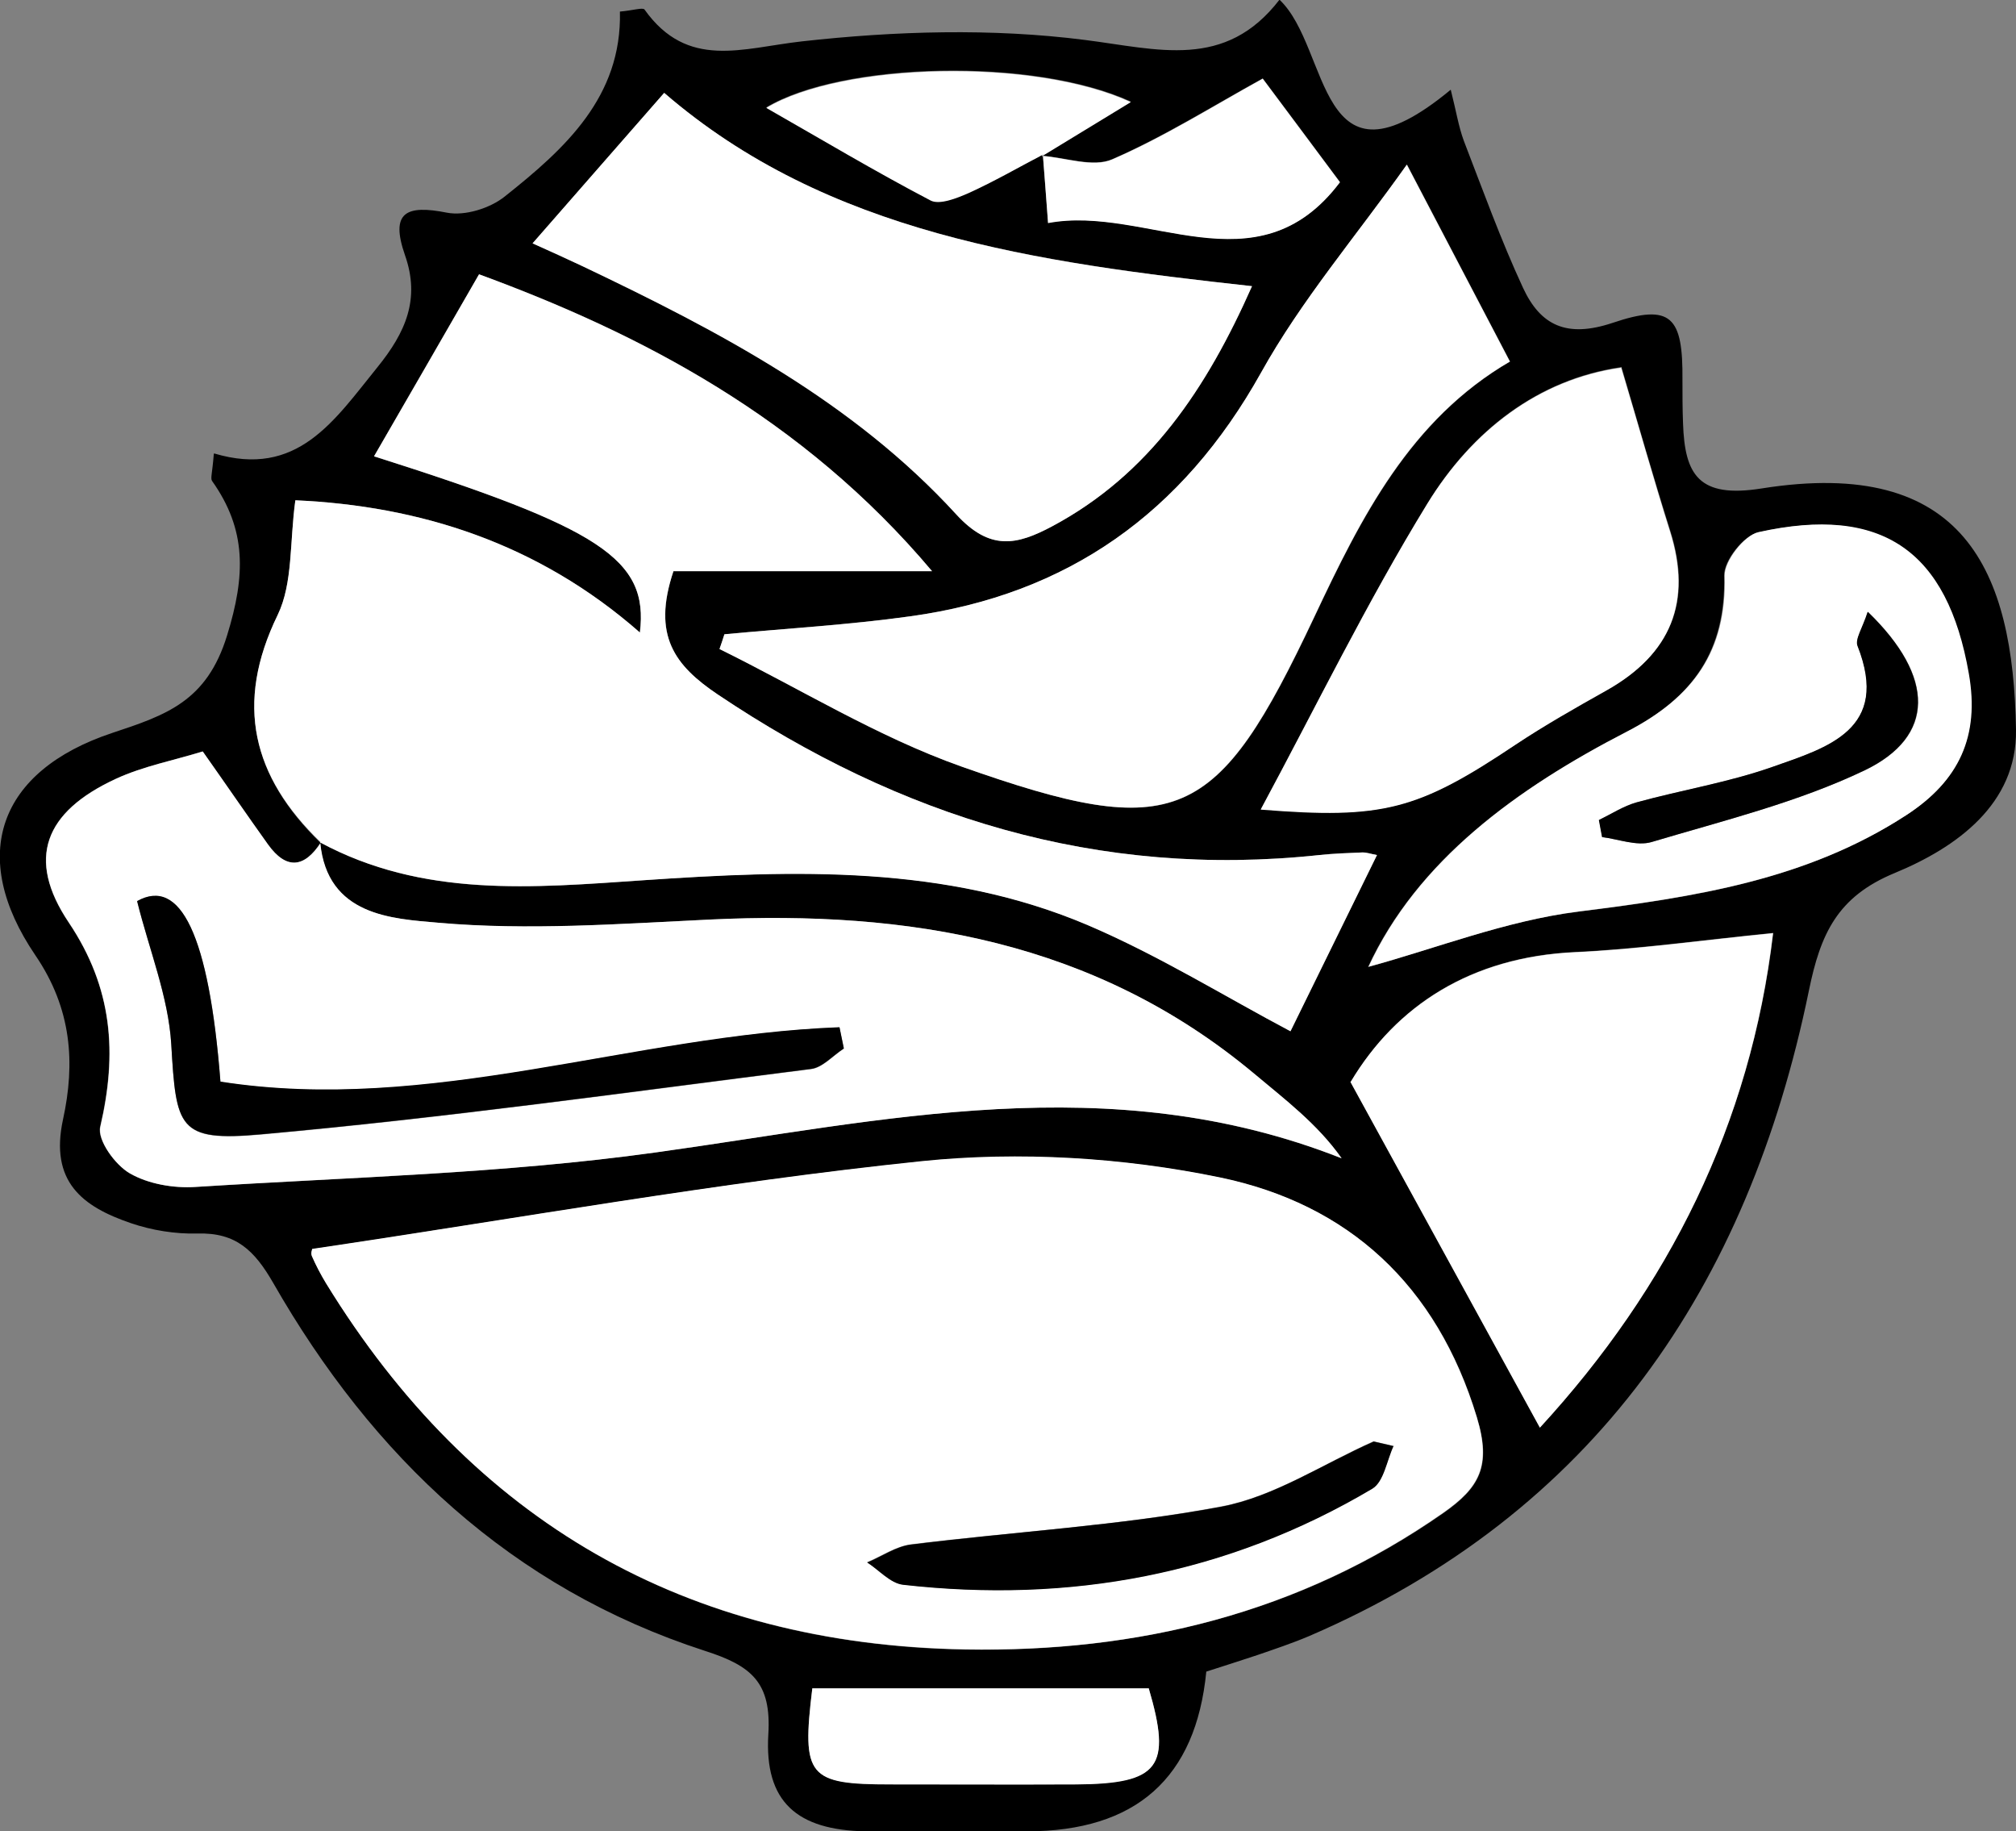 <?xml version="1.0" encoding="UTF-8"?>
<svg id="Layer_2" data-name="Layer 2" xmlns="http://www.w3.org/2000/svg" viewBox="0 0 69.69 63.28">
  <rect x="0" y="0" width="69.69" height="63.28" fill="#808080" stroke="none"/>
  <defs>
    <style>
      .cls-1 {
        fill: #fff;
      }
    </style>
  </defs>
  <g id="Layer_1-2" data-name="Layer 1">
    <path d="M7.4,15.67c2.88,.86,4.15-1.13,5.64-2.97,.99-1.22,1.49-2.37,.96-3.88-.52-1.49,.04-1.75,1.45-1.47,.62,.12,1.49-.15,2-.56,2.08-1.65,4.05-3.44,3.98-6.39,.46-.04,.79-.15,.85-.07,1.49,2.09,3.38,1.33,5.44,1.1,3.23-.36,6.57-.46,9.78-.05,2.53,.32,4.85,1.05,6.73-1.39,1.78,1.68,1.27,6.96,5.92,3.11,.19,.75,.27,1.27,.45,1.76,.66,1.71,1.28,3.43,2.05,5.09,.6,1.29,1.5,1.74,3.09,1.21,2.04-.69,2.44-.21,2.42,1.97,0,.5,0,1,.02,1.5,.06,1.77,.53,2.6,2.72,2.25,7-1.11,8.7,2.84,8.79,8.34,.04,2.57-2.06,4.07-4.19,4.95-1.99,.82-2.57,2.11-2.97,4.07-2.1,10.22-7.41,18.05-17.27,22.3-.59,.25-1.19,.45-1.8,.66-.6,.2-1.2,.39-1.76,.57q-.54,5.52-6.21,5.52c-1.85,0-3.71,.02-5.56,0-2.38-.04-3.51-1.02-3.37-3.35,.11-1.79-.57-2.37-2.2-2.89-6.69-2.17-11.48-6.71-14.92-12.72-.64-1.11-1.28-1.74-2.61-1.7-.77,.02-1.58-.11-2.31-.36-1.67-.57-2.81-1.43-2.34-3.59,.42-1.93,.31-3.81-.96-5.67-2.33-3.43-1.28-6.37,2.66-7.68,1.87-.62,3.27-1.09,3.97-3.37,.64-2.07,.68-3.65-.52-5.34-.06-.09,.01-.27,.06-.92ZM36.05,5.34c.05,.71,.11,1.43,.18,2.36,3.4-.64,7.21,2.41,10.09-1.41-1-1.35-1.84-2.47-2.67-3.58-1.73,.95-3.41,2.01-5.2,2.79-.67,.29-1.61-.06-2.43-.12,.97-.59,1.94-1.18,3.07-1.87-3.35-1.54-9.99-1.37-12.6,.2,1.91,1.09,3.76,2.2,5.68,3.2,.31,.16,.91-.07,1.32-.26,.88-.4,1.72-.88,2.57-1.32ZM11.08,29.12c-.57,.89-1.2,.94-1.82,.07-.74-1.02-1.45-2.06-2.26-3.22-1,.31-2.06,.51-3.01,.95-2.46,1.14-3.09,2.76-1.62,4.96,1.53,2.27,1.68,4.53,1.09,7.06-.11,.45,.51,1.31,1.02,1.61,.64,.37,1.51,.52,2.27,.47,5.3-.33,10.64-.46,15.89-1.19,7.87-1.09,15.69-2.97,23.73,.2-.84-1.19-1.95-2.03-3.03-2.93-5.48-4.58-11.94-5.65-18.82-5.32-3.12,.15-6.27,.39-9.37,.11-1.59-.14-3.86-.23-4.09-2.78,3.56,1.92,7.34,1.58,11.19,1.31,5.19-.36,10.44-.55,15.37,1.56,2.45,1.04,4.74,2.47,6.99,3.66,.97-1.98,1.98-4.03,2.99-6.09-.22-.04-.36-.1-.5-.09-.5,.02-1,.03-1.49,.09-7.65,.82-14.48-1.31-20.8-5.55-1.48-.99-2.27-2.03-1.53-4.26h8.94c-4.48-5.32-10.11-8.23-15.66-10.26-1.34,2.31-2.48,4.3-3.63,6.29,7.82,2.48,9.5,3.54,9.19,6.09-3.53-3.1-7.63-4.38-11.91-4.57-.2,1.44-.08,2.86-.61,3.96-1.5,3.08-.87,5.59,1.47,7.87Zm-.27,14.04s-.07,.15-.02,.26c.14,.32,.3,.64,.49,.94,5.06,8.24,12.44,12.48,22.09,12.65,5.96,.1,11.56-1.25,16.53-4.72,1.24-.87,1.67-1.61,1.16-3.3-1.38-4.58-4.45-7.37-8.88-8.29-3.35-.69-6.93-.91-10.32-.56-7.03,.73-14.01,1.98-21.05,3.03ZM52.2,12.49c-1.18-2.26-2.25-4.29-3.56-6.8-1.76,2.47-3.65,4.69-5.04,7.19-2.71,4.85-6.68,7.67-12.13,8.42-2.13,.29-4.28,.42-6.42,.62-.06,.17-.12,.34-.17,.51,2.78,1.37,5.45,3.04,8.36,4.06,7.47,2.65,8.83,1.97,12.2-5.17,1.62-3.44,3.31-6.81,6.77-8.83Zm-8.92-2.6c-7.48-.83-14.68-1.81-20.32-6.68-1.61,1.84-3.03,3.47-4.55,5.2,.63,.29,1.2,.54,1.77,.81,4.7,2.24,9.3,4.66,12.87,8.55,1.17,1.28,2.1,1.07,3.32,.42,3.37-1.8,5.34-4.76,6.91-8.3Zm3.41,27.49c2.25,4.11,4.37,7.97,6.55,11.95,4.45-4.85,7.28-10.49,8.06-17.09-2.5,.25-4.68,.56-6.86,.66-3.58,.17-6.16,1.83-7.74,4.48Zm.6-3.96c2.32-.63,4.75-1.6,7.26-1.91,3.99-.5,7.87-1.08,11.33-3.33,1.83-1.19,2.54-2.73,2.16-4.89-.74-4.24-2.99-5.84-7.27-4.89-.5,.11-1.19,.99-1.17,1.5,.06,2.6-1.07,4.2-3.37,5.39-3.82,1.97-7.25,4.46-8.95,8.15Zm8.74-20.73c-2.84,.41-5.14,2.18-6.68,4.7-2.1,3.42-3.86,7.04-5.76,10.57,4.23,.35,5.43,.02,8.82-2.25,1-.67,2.06-1.27,3.12-1.86,2.25-1.26,2.98-3.07,2.21-5.5-.57-1.81-1.09-3.63-1.69-5.67ZM28.08,58.35c-.37,3.05-.15,3.31,2.72,3.31,2.13,0,4.27,.01,6.4,0,2.88-.02,3.3-.61,2.51-3.32h-11.63Z"/>
    <path class="cls-1" d="M10.8,43.16c7.04-1.04,14.02-2.3,21.05-3.03,3.4-.35,6.98-.13,10.32,.56,4.43,.92,7.49,3.71,8.88,8.29,.51,1.69,.08,2.43-1.16,3.3-4.98,3.48-10.57,4.83-16.53,4.72-9.65-.17-17.03-4.41-22.09-12.65-.18-.3-.35-.62-.49-.94-.05-.11,.02-.27,.02-.26Zm37.37,6.81l-.69-.16c-1.75,.78-3.43,1.91-5.26,2.25-3.53,.67-7.15,.87-10.73,1.31-.53,.07-1.02,.41-1.52,.62,.41,.27,.8,.72,1.24,.77,5.76,.65,11.21-.35,16.22-3.32,.4-.24,.5-.98,.74-1.49Z"/>
    <path class="cls-1" d="M11.09,29.11c-2.36-2.27-2.99-4.78-1.49-7.86,.53-1.1,.41-2.52,.61-3.96,4.28,.19,8.38,1.47,11.91,4.57,.31-2.54-1.37-3.61-9.19-6.09,1.15-1.99,2.3-3.97,3.63-6.29,5.55,2.04,11.18,4.94,15.66,10.26h-8.94c-.75,2.23,.05,3.26,1.53,4.26,6.32,4.24,13.15,6.37,20.8,5.55,.5-.05,1-.07,1.49-.09,.14,0,.28,.05,.5,.09-1.01,2.06-2.02,4.11-2.99,6.09-2.25-1.19-4.54-2.61-6.99-3.66-4.93-2.1-10.18-1.91-15.37-1.56-3.84,.26-7.63,.61-11.19-1.31h.02Z"/>
    <path class="cls-1" d="M11.07,29.11c.24,2.55,2.5,2.64,4.09,2.78,3.09,.27,6.24,.04,9.37-.11,6.88-.33,13.33,.74,18.82,5.32,1.07,.9,2.19,1.74,3.03,2.93-8.04-3.17-15.85-1.29-23.73-.2-5.25,.73-10.59,.85-15.89,1.19-.75,.05-1.63-.1-2.27-.47-.51-.29-1.13-1.15-1.02-1.61,.59-2.54,.43-4.79-1.09-7.06-1.48-2.2-.84-3.82,1.62-4.96,.95-.44,2.01-.64,3.01-.95,.82,1.16,1.53,2.2,2.26,3.22,.63,.87,1.25,.81,1.83-.08,0,0-.02,0-.02,0Zm18.1,7.13c-.05-.24-.1-.49-.15-.73-7.15,.27-14.16,3.02-21.4,1.88-.39-5.1-1.39-7.07-2.88-6.24,.42,1.69,1.08,3.3,1.18,4.94,.17,2.89,.23,3.38,3.11,3.12,6.35-.57,12.68-1.46,19.01-2.26,.4-.05,.75-.46,1.12-.7Z"/>
    <path class="cls-1" d="M52.2,12.49c-3.46,2.01-5.15,5.39-6.77,8.83-3.37,7.14-4.73,7.81-12.2,5.17-2.9-1.03-5.58-2.69-8.36-4.06,.06-.17,.12-.34,.17-.51,2.14-.2,4.29-.32,6.42-.62,5.45-.75,9.42-3.57,12.13-8.42,1.39-2.5,3.29-4.72,5.04-7.19,1.31,2.51,2.38,4.54,3.56,6.8Z"/>
    <path class="cls-1" d="M43.28,9.89c-1.57,3.54-3.54,6.5-6.91,8.3-1.22,.65-2.15,.86-3.32-.42-3.56-3.89-8.17-6.31-12.87-8.55-.57-.27-1.14-.53-1.77-.81,1.51-1.73,2.94-3.36,4.55-5.2,5.64,4.87,12.84,5.86,20.32,6.68Z"/>
    <path class="cls-1" d="M46.69,37.39c1.58-2.64,4.17-4.31,7.74-4.48,2.19-.1,4.37-.41,6.86-.66-.78,6.6-3.6,12.24-8.06,17.09-2.18-3.98-4.3-7.85-6.55-11.95Z"/>
    <path class="cls-1" d="M47.3,33.43c1.7-3.69,5.13-6.18,8.95-8.15,2.3-1.19,3.44-2.79,3.37-5.39-.01-.51,.68-1.39,1.17-1.5,4.28-.95,6.53,.65,7.27,4.89,.38,2.16-.33,3.7-2.16,4.89-3.46,2.25-7.35,2.83-11.33,3.33-2.51,.32-4.94,1.28-7.26,1.91Zm17.27-12.28c-.18,.57-.45,.94-.35,1.17,1.13,2.89-1.04,3.52-2.93,4.18-1.52,.54-3.14,.8-4.71,1.23-.45,.12-.87,.4-1.3,.61,.04,.2,.07,.39,.11,.59,.57,.07,1.2,.32,1.71,.17,2.48-.75,5.05-1.37,7.37-2.48,2.43-1.17,2.44-3.21,.11-5.47Z"/>
    <path class="cls-1" d="M56.04,12.7c.61,2.04,1.12,3.86,1.69,5.67,.76,2.42,.04,4.24-2.21,5.5-1.05,.59-2.11,1.19-3.12,1.86-3.39,2.27-4.59,2.59-8.82,2.25,1.9-3.53,3.67-7.16,5.76-10.57,1.55-2.52,3.84-4.29,6.68-4.7Z"/>
    <path class="cls-1" d="M28.08,58.35h11.63c.8,2.71,.38,3.3-2.51,3.32-2.13,.01-4.27,0-6.4,0-2.87,0-3.09-.27-2.72-3.31Z"/>
    <path class="cls-1" d="M36.06,5.34c-.86,.45-1.69,.93-2.57,1.33-.41,.18-1.01,.42-1.32,.26-1.91-1-3.77-2.11-5.68-3.2,2.61-1.57,9.26-1.74,12.6-.2-1.13,.69-2.1,1.28-3.07,1.87l.04-.05Z"/>
    <path class="cls-1" d="M36.02,5.39c.82,.06,1.77,.41,2.43,.12,1.8-.78,3.48-1.84,5.2-2.79,.83,1.11,1.66,2.23,2.67,3.58-2.88,3.82-6.69,.77-10.09,1.41-.07-.94-.12-1.65-.18-2.37,0,0-.04,.05-.04,.05Z"/>
    <path d="M48.18,49.96c-.24,.51-.34,1.25-.74,1.49-5.01,2.97-10.46,3.97-16.22,3.32-.44-.05-.83-.51-1.24-.77,.51-.21,1-.56,1.52-.62,3.58-.45,7.19-.65,10.73-1.31,1.83-.35,3.51-1.48,5.26-2.25l.69,.16Z"/>
    <path d="M29.16,36.24c-.37,.24-.73,.65-1.12,.7-6.33,.8-12.65,1.69-19.01,2.26-2.88,.26-2.94-.23-3.11-3.12-.1-1.64-.76-3.25-1.18-4.94,1.49-.83,2.48,1.14,2.88,6.24,7.24,1.13,14.24-1.61,21.4-1.88,.05,.24,.1,.49,.15,.73Z"/>
    <path d="M64.57,21.15c2.33,2.25,2.32,4.3-.11,5.47-2.32,1.11-4.88,1.74-7.37,2.48-.51,.15-1.14-.1-1.71-.17-.04-.2-.07-.39-.11-.59,.43-.21,.85-.48,1.3-.61,1.56-.43,3.18-.69,4.71-1.23,1.9-.67,4.07-1.29,2.93-4.18-.09-.23,.17-.61,.35-1.17Z"/>
  </g>
</svg>